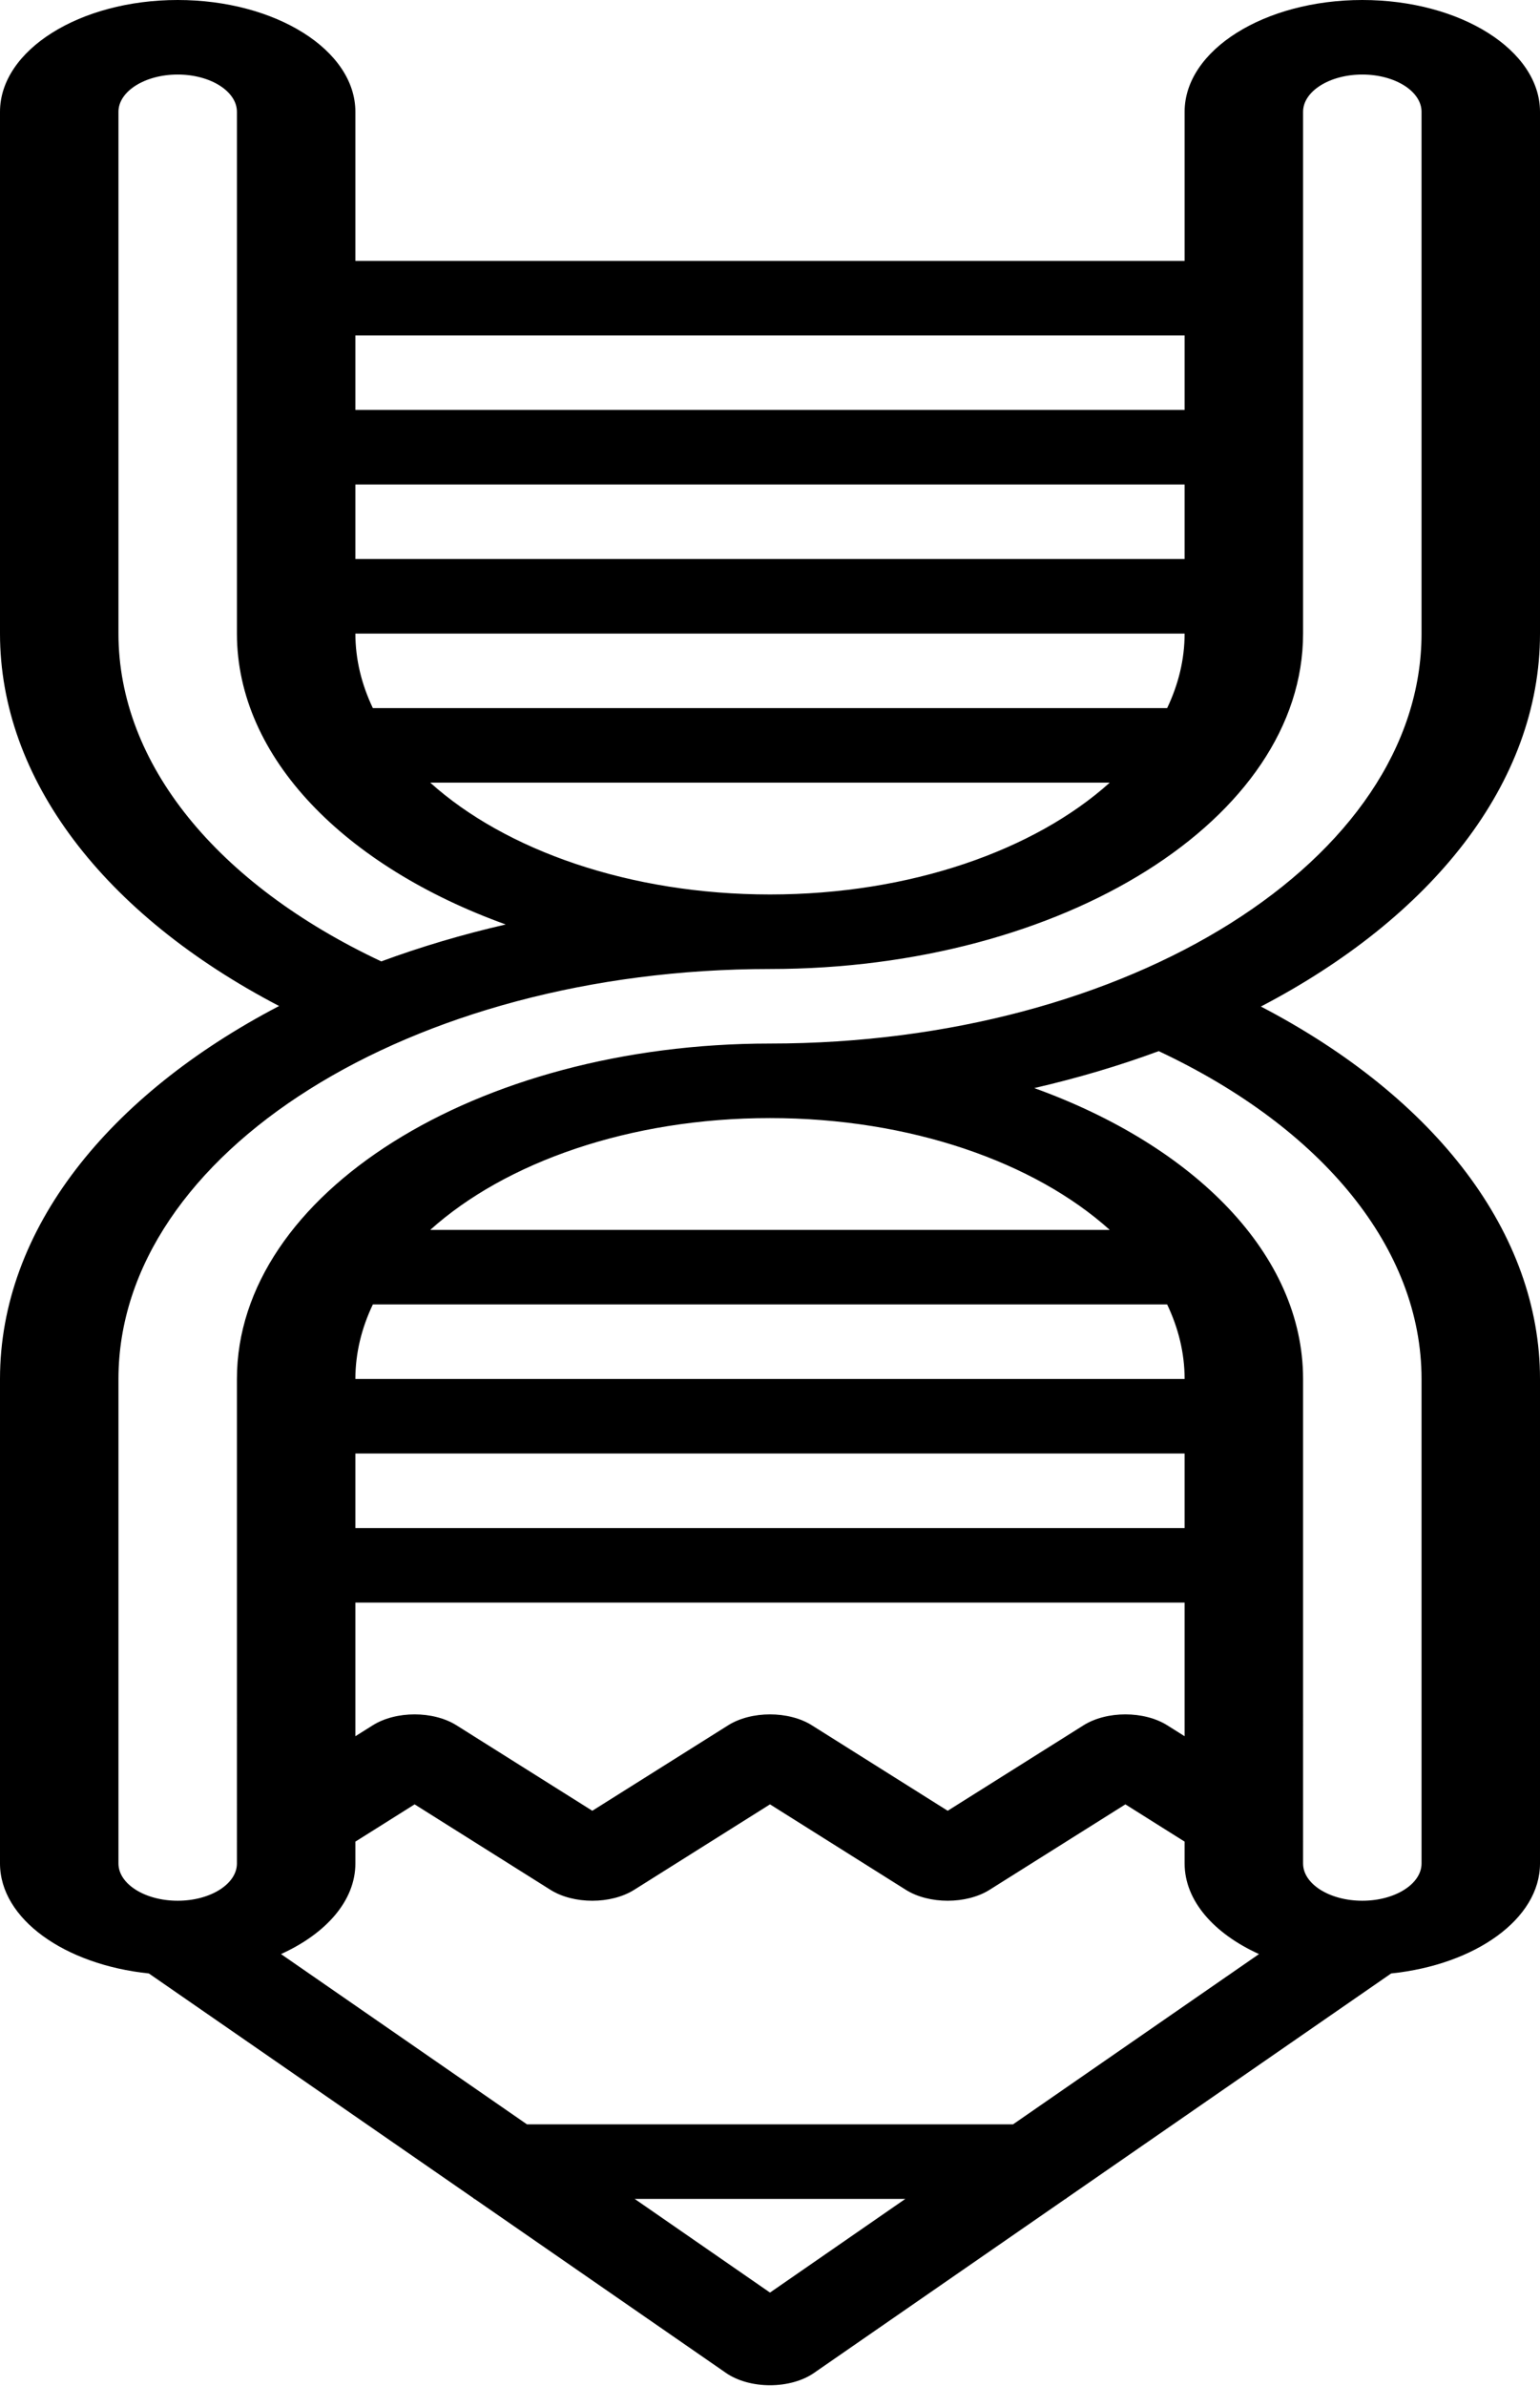 <?xml version="1.0" encoding="UTF-8" standalone="no"?>
<svg
   xmlns:dc="http://purl.org/dc/elements/1.1/"
   xmlns:cc="http://creativecommons.org/ns#"
   xmlns:rdf="http://www.w3.org/1999/02/22-rdf-syntax-ns#"
   xmlns:svg="http://www.w3.org/2000/svg"
   xmlns="http://www.w3.org/2000/svg"
   xmlns:sodipodi="http://sodipodi.sourceforge.net/DTD/sodipodi-0.dtd"
   xmlns:inkscape="http://www.inkscape.org/namespaces/inkscape"
   version="1.1"
   x="0px"
   y="0px"
   viewBox="0 0 26 40.271"
   xml:space="preserve"
   id="svg10"
   sodipodi:docname="genelogy.svg"
   inkscape:version="0.92.3 (2405546, 2018-03-11)"
   width="26"
   height="40.271"><defs
     id="defs14" /><sodipodi:namedview
     pagecolor="#ffffff"
     bordercolor="#666666"
     borderopacity="1"
     objecttolerance="10"
     gridtolerance="10"
     guidetolerance="10"
     inkscape:pageopacity="0"
     inkscape:pageshadow="2"
     inkscape:window-width="640"
     inkscape:window-height="480"
     id="namedview12"
     showgrid="false"
     inkscape:zoom="2.95"
     inkscape:cx="13"
     inkscape:cy="24.997571"
     inkscape:window-x="0"
     inkscape:window-y="0"
     inkscape:window-maximized="0"
     inkscape:current-layer="svg10" /><g
     id="g4"
     transform="scale(1,0.629)"><path
       d="M 26,17 V 3 C 26,1.346 24.654,0 23,0 21.346,0 20,1.346 20,3 V 7 H 6 V 3 C 6,1.346 4.654,0 3,0 1.346,0 0,1.346 0,3 v 14 c 0,3.894 1.745,7.532 4.712,9.993 C 1.836,29.38 0,32.979 0,37 v 13 c 0,1.487 1.091,2.716 2.513,2.951 L 8,58.987 V 59 h 0.012 l 4.248,4.673 C 12.45,63.881 12.718,64 13,64 c 0.282,0 0.55,-0.119 0.74,-0.327 L 17.988,59 H 18 v -0.013 l 5.487,-6.036 C 24.909,52.716 26,51.487 26,50 V 37 C 26,33.106 24.255,29.468 21.288,27.007 24.164,24.62 26,21.021 26,17 Z m -6.295,2 H 6.295 C 6.105,18.366 6,17.695 6,17 h 14 c 0,0.695 -0.105,1.366 -0.295,2 z m -0.969,2 C 17.469,22.811 15.372,24 13,24 10.628,24 8.53,22.811 7.264,21 Z M 20,15 H 6 v -2 h 14 z m 0,-6 v 2 H 6 V 9 Z M 2,17 V 3 C 2,2.449 2.449,2 3,2 3.551,2 4,2.449 4,3 v 14 c 0,3.338 1.831,6.252 4.538,7.805 -0.734,0.269 -1.435,0.6 -2.101,0.991 C 3.657,23.718 2,20.484 2,17 Z m 0,20 c 0,-6.065 4.935,-11 11,-11 4.962,0 9,-4.038 9,-9 V 3 c 0,-0.551 0.449,-1 1,-1 0.551,0 1,0.449 1,1 v 14 c 0,6.065 -4.935,11 -11,11 -4.962,0 -9,4.038 -9,9 V 50 C 4,50.552 3.551,51 3,51 2.449,51 2,50.552 2,50 Z m 4.295,-2 h 13.41 C 19.895,35.634 20,36.305 20,37 H 6 C 6,36.305 6.105,35.634 6.295,35 Z M 6,39 h 14 v 2 H 6 Z m 0,11 v -0.586 l 1,-1 2.293,2.293 c 0.391,0.391 1.023,0.391 1.414,0 L 13,48.414 15.293,50.707 C 15.488,50.902 15.744,51 16,51 c 0.256,0 0.512,-0.098 0.707,-0.293 L 19,48.414 l 1,1 V 50 c 0,1.003 0.499,1.886 1.256,2.431 L 17.103,57 H 8.897 L 4.744,52.431 C 5.501,51.886 6,51.003 6,50 Z m 13.707,-3.707 c -0.391,-0.391 -1.023,-0.391 -1.414,0 L 16,48.586 13.707,46.293 c -0.391,-0.391 -1.023,-0.391 -1.414,0 L 10,48.586 7.707,46.293 c -0.391,-0.391 -1.023,-0.391 -1.414,0 L 6,46.586 V 43 h 14 v 3.586 z M 7.264,33 c 1.267,-1.811 3.364,-3 5.736,-3 2.372,0 4.47,1.189 5.736,3 z M 13,61.514 10.715,59 h 4.57 z M 24,37 v 13 c 0,0.552 -0.449,1 -1,1 -0.551,0 -1,-0.448 -1,-1 V 37 c 0,-3.338 -1.831,-6.252 -4.538,-7.805 0.734,-0.269 1.435,-0.6 2.101,-0.991 C 22.343,30.282 24,33.516 24,37 Z"
       id="path2"
       inkscape:connector-curvature="0" /></g></svg>